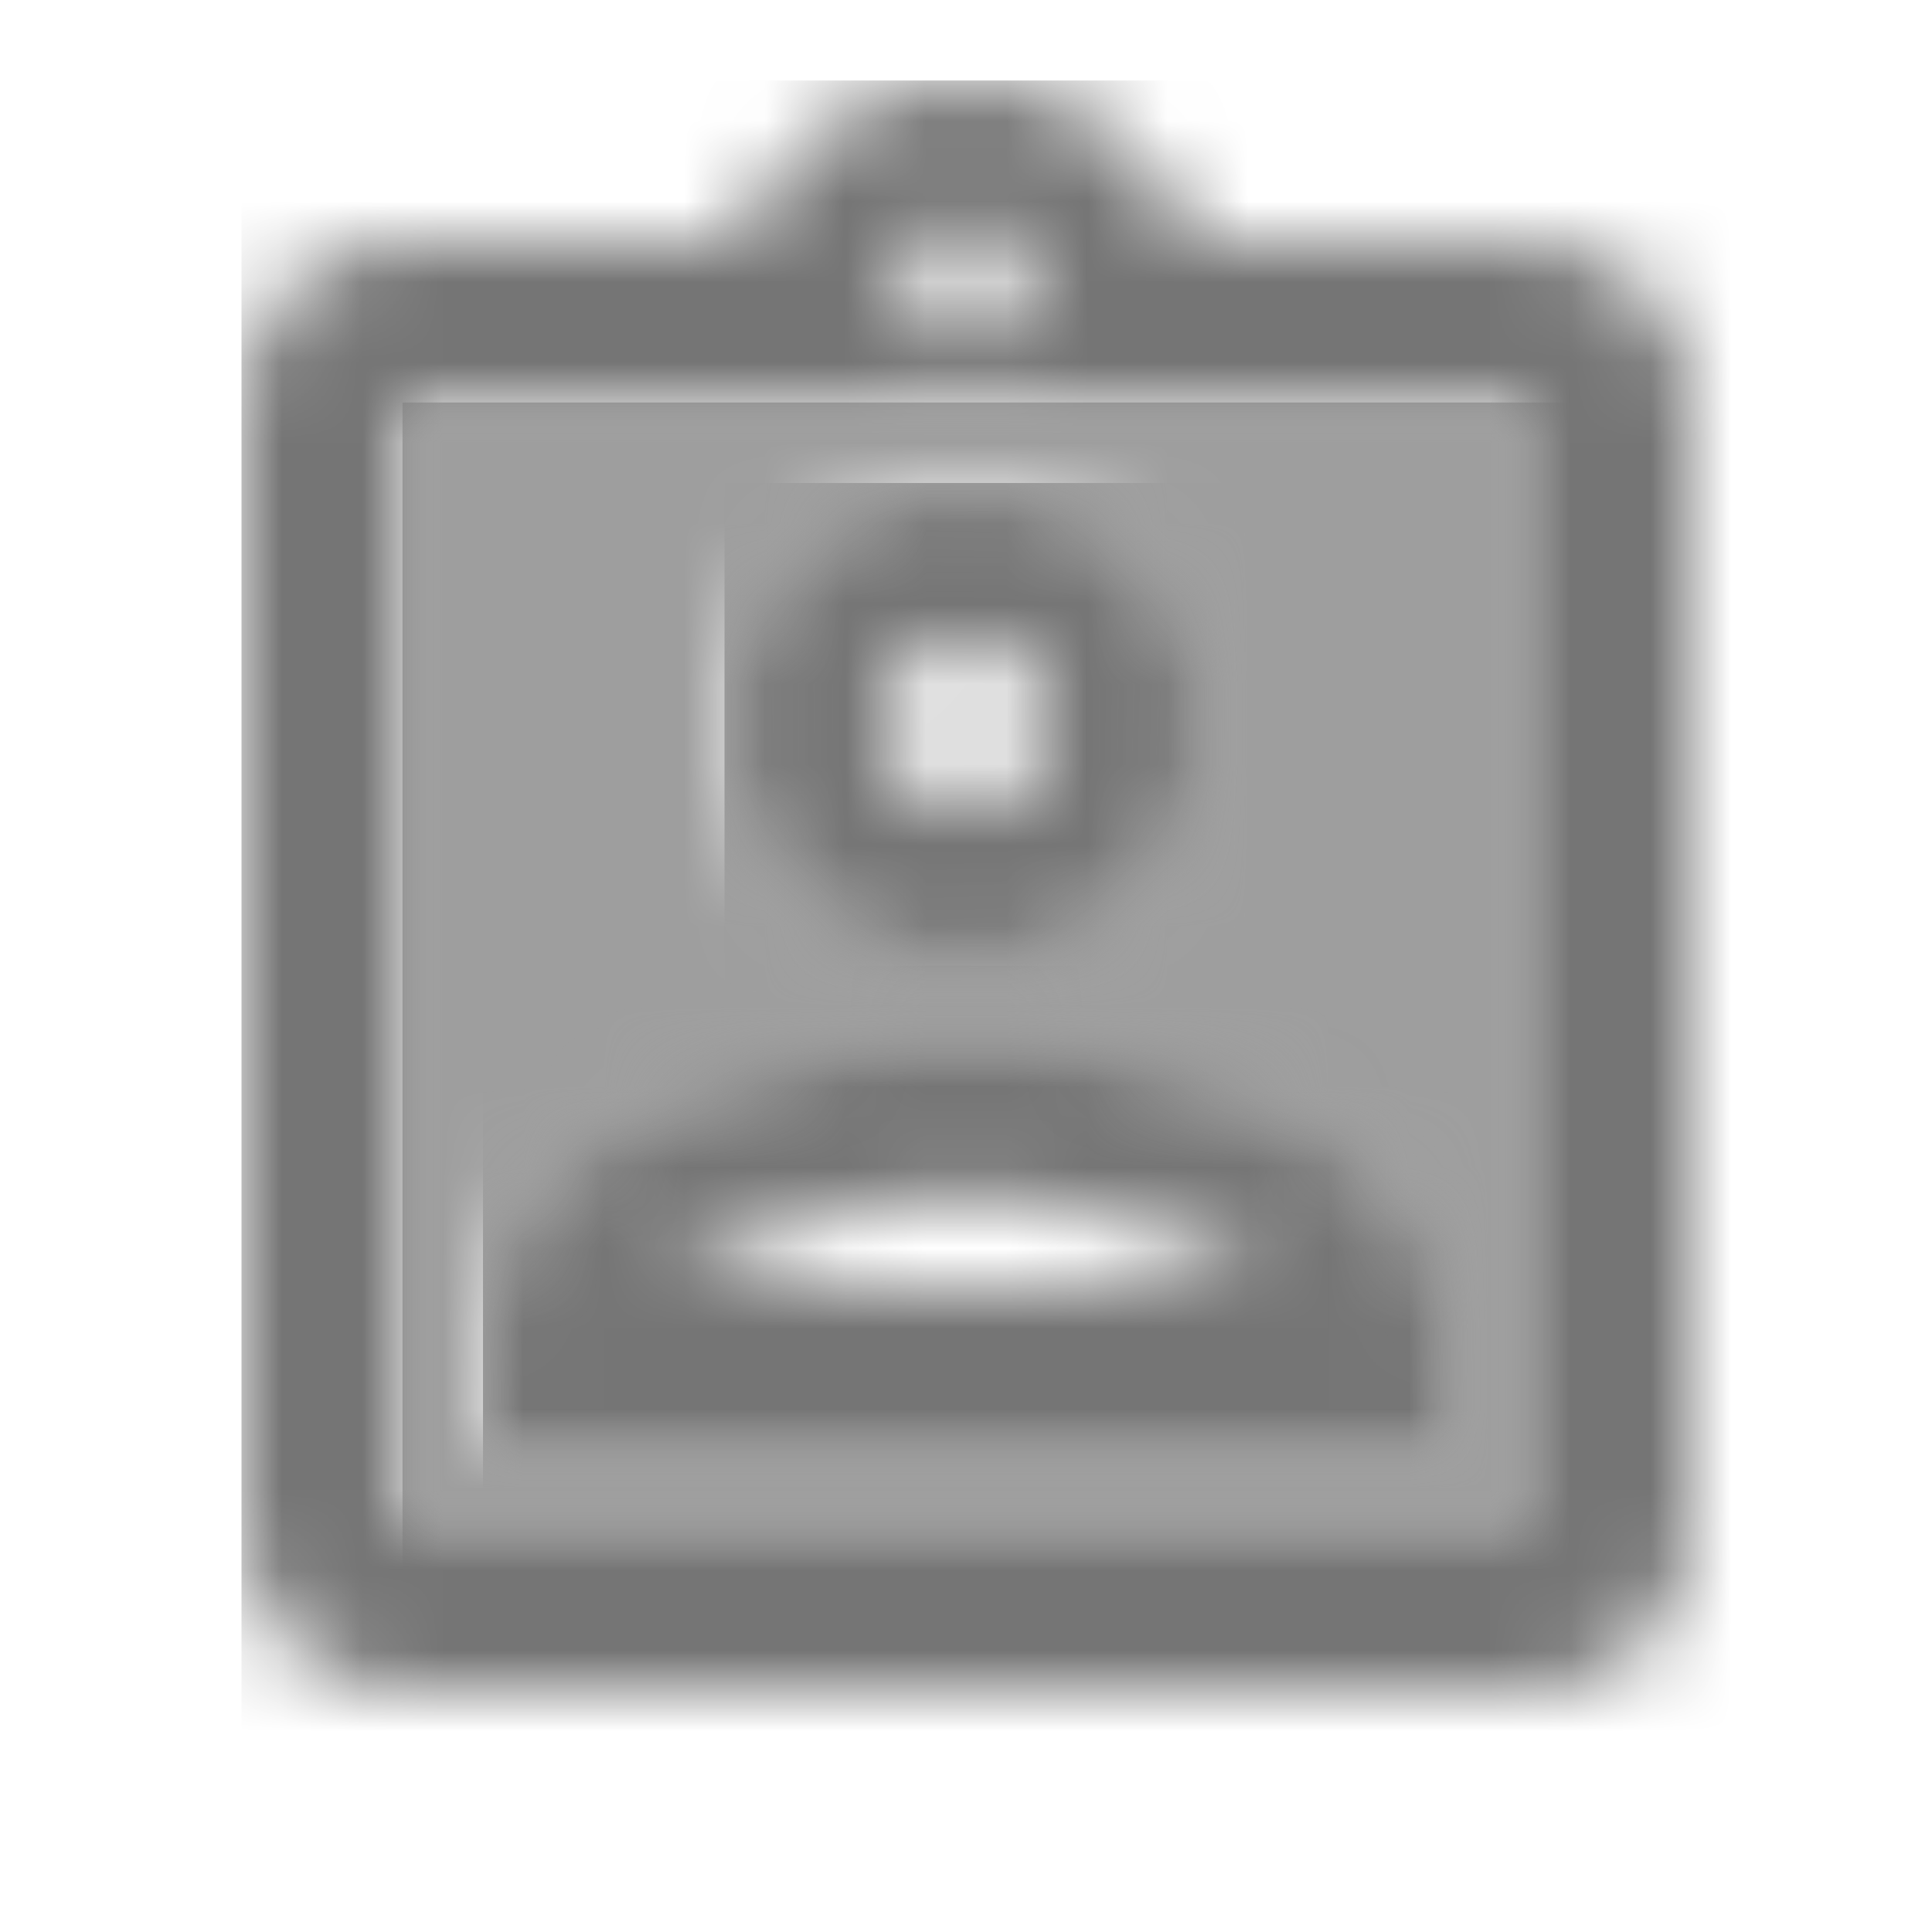 <?xml version="1.0" encoding="UTF-8"?>
<svg width="24px" height="24px" viewBox="0 0 24 24" version="1.1" xmlns="http://www.w3.org/2000/svg" xmlns:xlink="http://www.w3.org/1999/xlink">
    <!-- Generator: Sketch 50 (54983) - http://www.bohemiancoding.com/sketch -->
    <title>icon/action/assignment_ind_24px_two_tone</title>
    <desc>Created with Sketch.</desc>
    <defs>
        <path d="M14,0 L0,0 L0,14 L14,14 L14,0 Z M7,1 C8.65,1 10,2.35 10,4 C10,5.65 8.65,7 7,7 C5.35,7 4,5.65 4,4 C4,2.35 5.35,1 7,1 Z M13,13 L1,13 L1,11.47 C1,8.97 4.97,7.89 7,7.89 C9.03,7.89 13,8.97 13,11.47 L13,13 Z" id="path-1"></path>
        <path d="M17.66,2.88 C17.52,2.67 17.33,2.48 17.12,2.34 C17.01,2.27 16.9,2.21 16.78,2.16 C16.54,2.06 16.28,2 16,2 L11.82,2 C11.4,0.84 10.3,0 9,0 C7.7,0 6.6,0.84 6.18,2 L2,2 C0.9,2 0,2.9 0,4 L0,18 C0,19.1 0.9,20 2,20 L16,20 C16.28,20 16.54,19.94 16.78,19.84 C16.9,19.79 17.01,19.73 17.12,19.66 C17.33,19.52 17.52,19.33 17.66,19.12 C17.87,18.8 18,18.41 18,18 L18,4 C18,3.59 17.87,3.2 17.66,2.88 Z M9,1.75 C9.22,1.75 9.41,1.85 9.55,2 C9.67,2.13 9.75,2.31 9.75,2.5 C9.75,2.91 9.41,3.25 9,3.25 C8.59,3.25 8.25,2.91 8.25,2.5 C8.25,2.31 8.33,2.13 8.45,2 C8.59,1.85 8.78,1.75 9,1.75 Z M16,18 L2,18 L2,4 L16,4 L16,18 Z" id="path-3"></path>
        <path d="M3,6 C4.65,6 6,4.65 6,3 C6,1.35 4.65,0 3,0 C1.35,0 0,1.35 0,3 C0,4.65 1.35,6 3,6 Z M3,4 C2.45,4 2,3.55 2,3 C2,2.45 2.45,2 3,2 C3.55,2 4,2.45 4,3 C4,3.55 3.55,4 3,4 Z" id="path-5"></path>
        <path d="M6,0.88 C3.97,0.88 0,1.96 0,4.46 L0,6 L12,6 L12,4.47 C12,1.96 8.03,0.88 6,0.88 Z M2.31,4 C3,3.44 4.69,2.88 6,2.88 C7.31,2.88 9.01,3.44 9.69,4 L2.31,4 Z" id="path-7"></path>
    </defs>
    <g id="icon/action/assignment_ind_24px" stroke="none" stroke-width="1" fill="none" fill-rule="evenodd">
        <g id="↳-Light-Color" transform="translate(5, 5)">
            <mask id="mask-2" fill="white">
                <use xlink:href="#path-1"></use>
            </mask>
            <g id="Mask" opacity="0.3" fill-rule="nonzero"></g>
            <g id="✱-/-Color-/-Icons-/-Black-/-Disabled" mask="url(#mask-2)" fill="#000000" fill-opacity="0.38">
                <rect id="Rectangle" x="0" y="0" width="101" height="101"></rect>
            </g>
        </g>
        <g id="↳-Dark-Color" transform="translate(3, 1)">
            <mask id="mask-4" fill="white">
                <use xlink:href="#path-3"></use>
            </mask>
            <g id="Mask" fill-rule="nonzero"></g>
            <g id="✱-/-Color-/-Icons-/-Black-/-Inactive" mask="url(#mask-4)" fill="#000000" fill-opacity="0.54">
                <rect id="Rectangle" x="0" y="0" width="101" height="101"></rect>
            </g>
        </g>
        <g id="↳-Dark-Color" transform="translate(9, 6)">
            <mask id="mask-6" fill="white">
                <use xlink:href="#path-5"></use>
            </mask>
            <g id="Mask" fill-rule="nonzero"></g>
            <g id="✱-/-Color-/-Icons-/-Black-/-Inactive" mask="url(#mask-6)" fill="#000000" fill-opacity="0.54">
                <rect id="Rectangle" x="0" y="0" width="101" height="101"></rect>
            </g>
        </g>
        <g id="↳-Dark-Color" transform="translate(6, 12)">
            <mask id="mask-8" fill="white">
                <use xlink:href="#path-7"></use>
            </mask>
            <g id="Mask" fill-rule="nonzero"></g>
            <g id="✱-/-Color-/-Icons-/-Black-/-Inactive" mask="url(#mask-8)" fill="#000000" fill-opacity="0.54">
                <rect id="Rectangle" x="0" y="0" width="101" height="101"></rect>
            </g>
        </g>
    </g>
</svg>